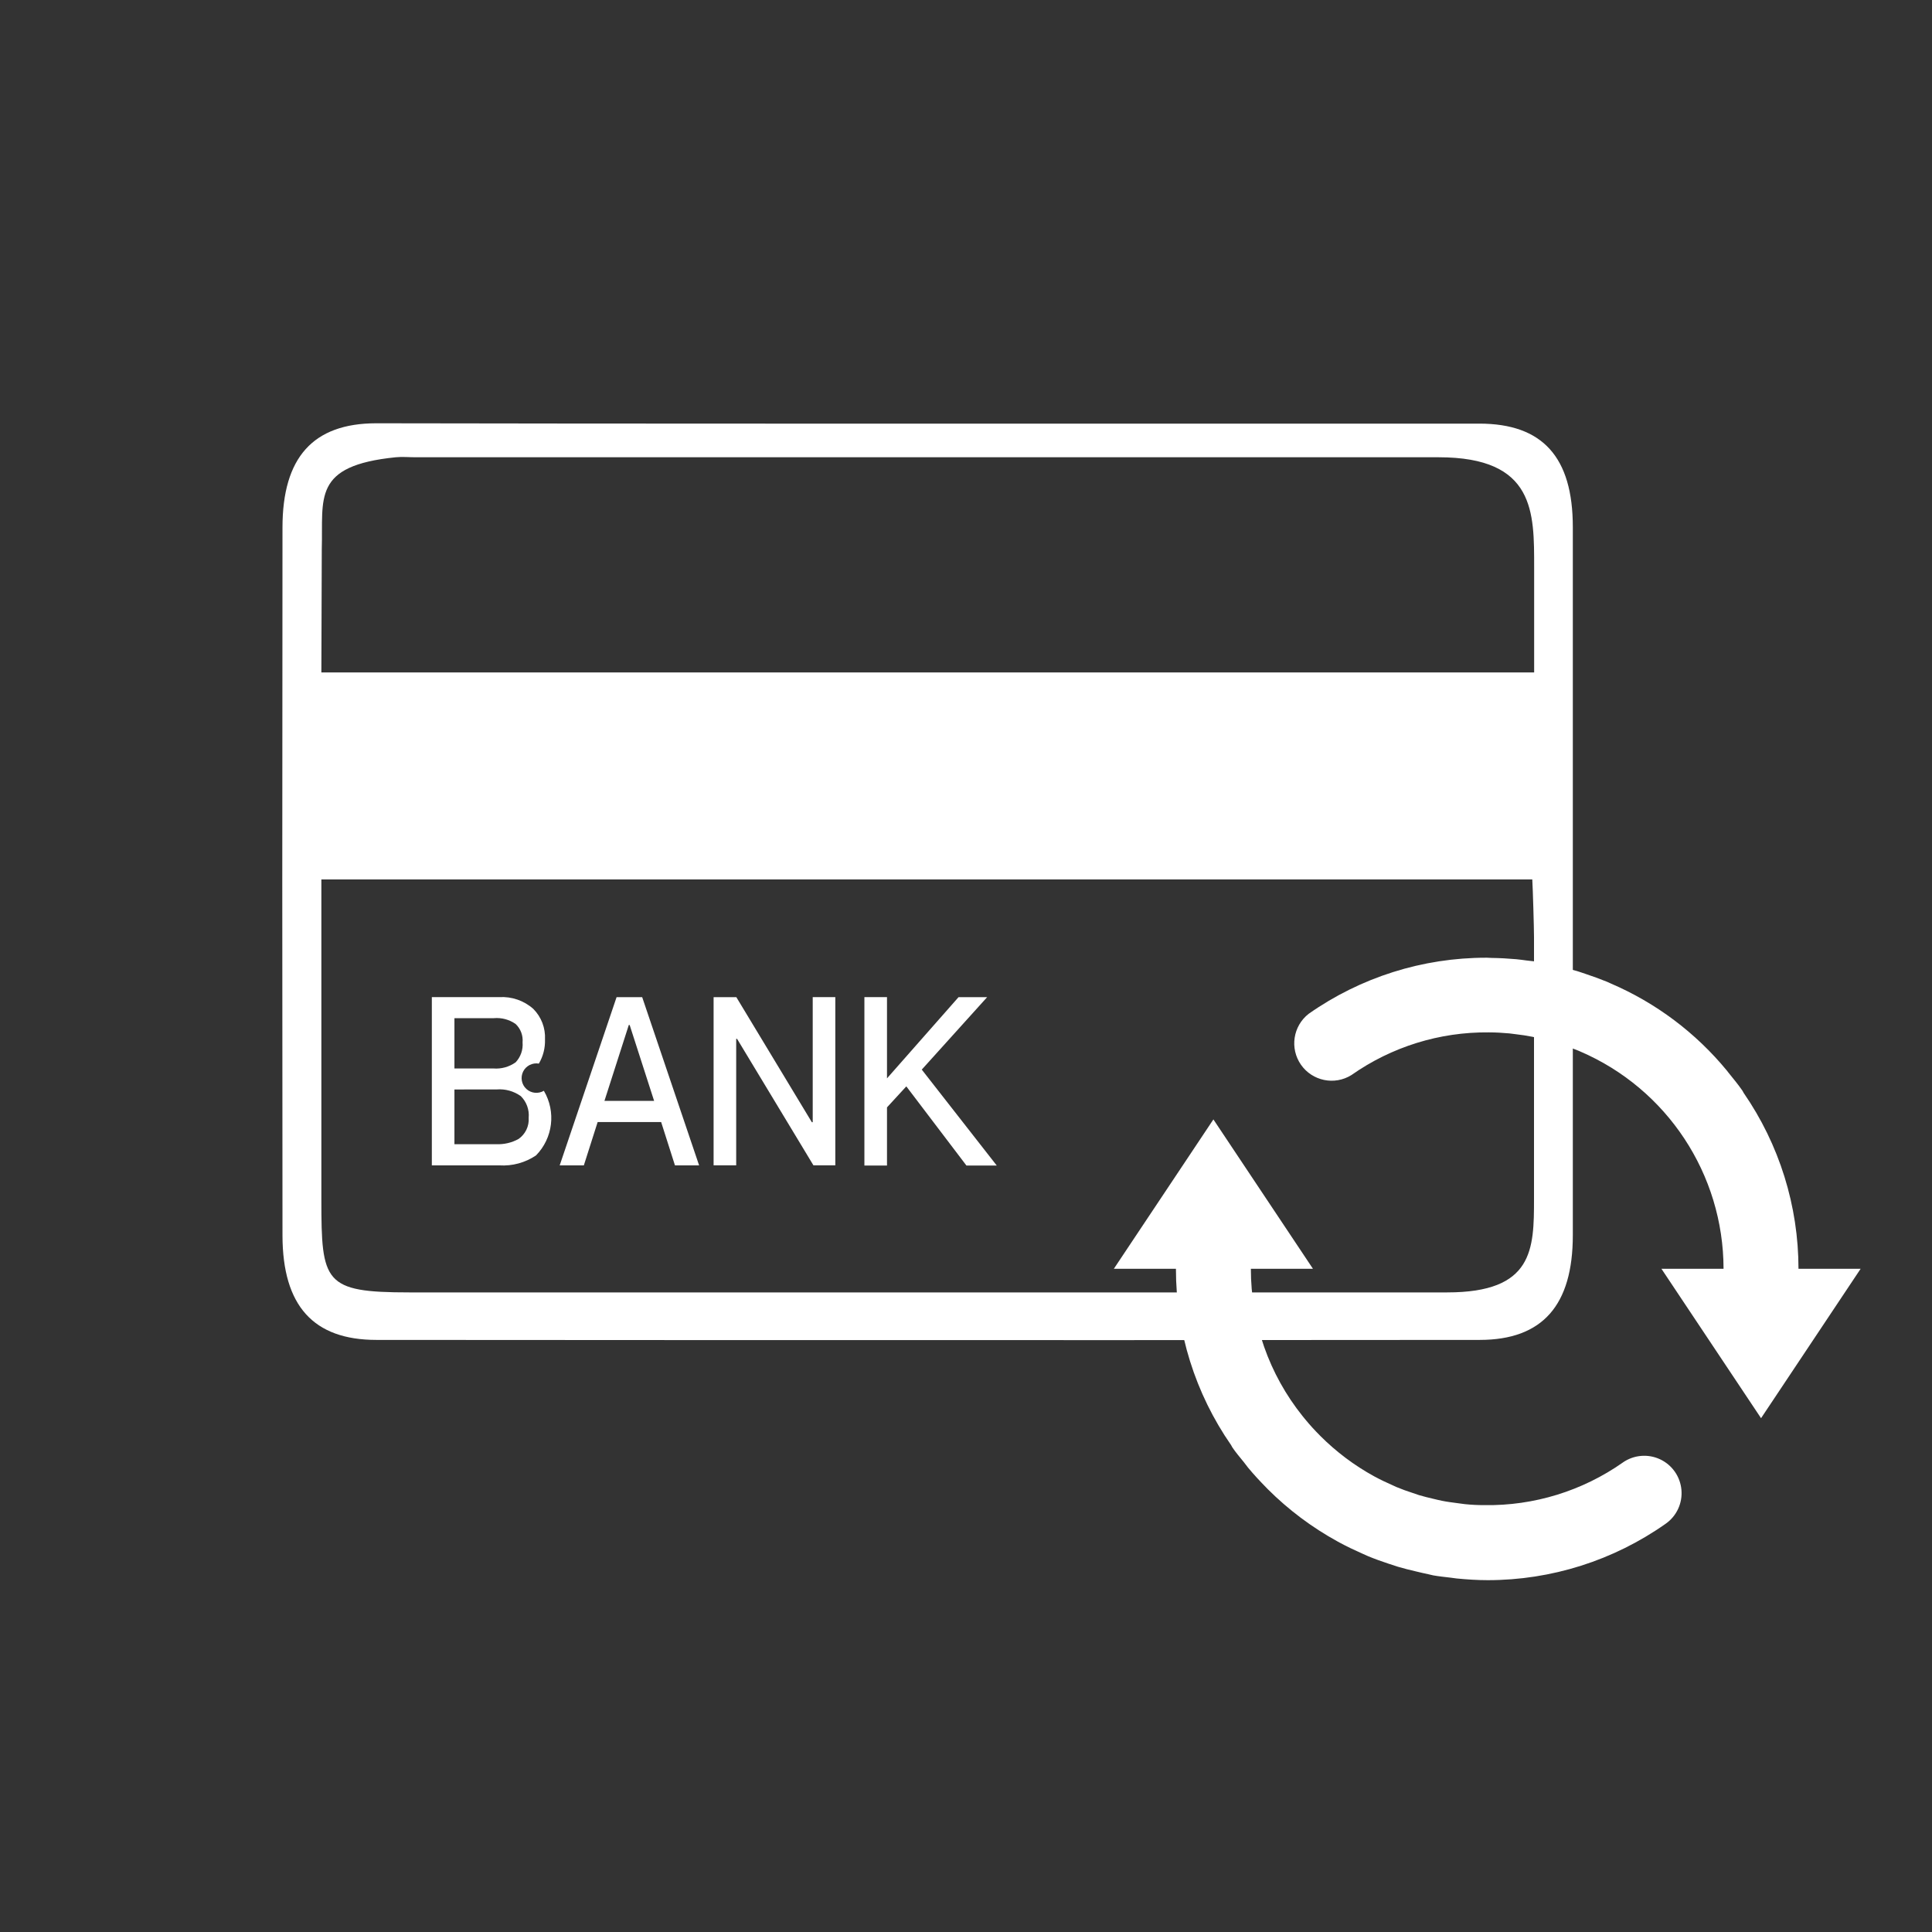 <?xml version="1.0" encoding="UTF-8"?>
<svg width="56px" height="56px" viewBox="0 0 56 56" version="1.1" xmlns="http://www.w3.org/2000/svg" xmlns:xlink="http://www.w3.org/1999/xlink">
    <rect x="0" y="0" width="56" height="56" fill="#333333" stroke="none"/>
    <!-- Generator: Sketch 52.6 (67491) - http://www.bohemiancoding.com/sketch -->
    <title>icon-v0006</title>
    <desc>Created with Sketch.</desc>
    <g id="icon-v0006" stroke="none" stroke-width="1" fill="none" fill-rule="evenodd">
        <rect id="Rectangle" x="0" y="0" width="56" height="56"></rect>
        <g id="ic_bgsfyh变更三方银行-2" transform="translate(7.579, 11.402)" fill="#ffffff" fill-rule="nonzero">
            <path d="M14.672,0.877 C18.429,0.877 31.543,0.877 35.3,0.877 C37.133,0.877 38.01,1.846 38.01,3.877 C38.01,8.327 38.01,11.886 38.01,15.849 C38.01,18.307 38.01,21.11 38.01,24.399 C38.01,26.43 37.133,27.436 35.31,27.436 C32.799,27.436 29.251,27.441 25.088,27.442 C17.553,27.442 8.36,27.442 3.331,27.436 C1.502,27.436 0.613,26.444 0.609,24.412 C0.601,16.673 0.601,11.63 0.609,3.89 C0.609,1.854 1.498,0.871 3.319,0.867 C7.103,0.874 10.887,0.877 14.672,0.877 Z M1.736,14.089 C1.736,17.85 1.736,19.711 1.736,23.37 C1.736,25.776 1.813,26.059 4.285,26.059 L34.369,26.059 C36.869,26.059 36.885,24.812 36.885,23.347 C36.885,19.92 36.885,19.185 36.885,15.758 C36.885,15.508 36.852,14.358 36.835,14.089 L1.736,14.089 Z M1.736,8.089 L36.889,8.089 C36.889,7.036 36.889,6.044 36.889,5.052 C36.889,3.452 36.923,1.852 34.119,1.852 L4.462,1.852 C4.279,1.852 4.074,1.833 3.891,1.852 C1.463,2.098 1.791,3.03 1.748,4.514 L1.736,8.089 Z" id="路径_629"></path>
            <path d="M4.938,17.5 L6.895,17.5 C7.255,17.479 7.608,17.601 7.878,17.84 C8.112,18.074 8.235,18.397 8.218,18.727 C8.226,18.973 8.165,19.215 8.04,19.427 C7.854,19.395 7.668,19.489 7.584,19.658 C7.501,19.828 7.538,20.032 7.677,20.161 C7.816,20.289 8.022,20.311 8.185,20.215 C8.542,20.819 8.449,21.588 7.957,22.089 C7.644,22.299 7.271,22.401 6.895,22.377 L4.938,22.377 L4.938,17.5 Z M5.593,18.114 L5.593,19.568 L6.721,19.568 C6.951,19.587 7.18,19.523 7.368,19.389 C7.513,19.234 7.586,19.025 7.568,18.813 C7.586,18.614 7.513,18.418 7.368,18.28 C7.184,18.15 6.959,18.09 6.734,18.11 L5.594,18.11 L5.593,18.114 Z M5.593,20.177 L5.593,21.763 L6.804,21.763 C7.029,21.773 7.253,21.721 7.451,21.612 C7.65,21.473 7.762,21.24 7.745,20.998 C7.767,20.765 7.683,20.535 7.517,20.37 C7.314,20.225 7.066,20.156 6.817,20.176 L5.593,20.177 Z M10.293,17.501 L11.035,17.501 L12.685,22.377 L11.985,22.377 L11.585,21.122 L9.744,21.122 L9.344,22.377 L8.644,22.377 L10.293,17.501 Z M9.941,20.508 L11.381,20.508 L10.672,18.308 L10.647,18.308 L9.941,20.508 Z M13.105,17.501 L13.764,17.501 L15.953,21.126 L15.978,21.126 L15.978,17.5 L16.633,17.5 L16.633,22.376 L15.999,22.376 L13.785,18.709 L13.76,18.709 L13.76,22.376 L13.105,22.376 L13.105,17.501 Z M20.205,17.501 L21.034,17.501 L19.139,19.601 L21.312,22.381 L20.433,22.381 L18.691,20.087 L18.131,20.696 L18.131,22.381 L17.476,22.381 L17.476,17.5 L18.131,17.5 L18.131,19.855 L20.205,17.501 Z" id="路径_630"></path>
            <g id="变更" transform="translate(24.705, 16.355)">
                <path d="M14.756,14.634 C13.582,15.459 12.177,15.892 10.742,15.87 C10.555,15.87 10.368,15.861 10.182,15.842 C10.107,15.834 10.03,15.822 9.955,15.812 C9.809,15.792 9.664,15.775 9.522,15.746 C9.435,15.73 9.349,15.707 9.263,15.687 C9.125,15.654 8.986,15.622 8.85,15.581 C8.785,15.561 8.721,15.537 8.656,15.515 C8.499,15.465 8.345,15.408 8.192,15.345 C8.158,15.331 8.125,15.315 8.092,15.299 C7.907,15.219 7.725,15.131 7.547,15.035 C6.974,14.721 6.449,14.327 5.987,13.865 C5.979,13.858 5.973,13.85 5.964,13.841 C5.821,13.698 5.684,13.548 5.555,13.391 L5.473,13.291 C4.501,12.08 3.972,10.573 3.973,9.02 L5.773,9.02 L2.887,4.69 L0.001,9.02 L1.801,9.02 C1.8,10.847 2.359,12.631 3.401,14.132 C3.413,14.152 3.421,14.173 3.435,14.194 C3.535,14.344 3.655,14.481 3.767,14.621 C3.809,14.673 3.849,14.729 3.89,14.781 C4.055,14.981 4.229,15.168 4.41,15.352 L4.46,15.404 C5.06,16.004 5.743,16.516 6.487,16.924 C6.507,16.935 6.525,16.946 6.547,16.957 C6.761,17.072 6.979,17.176 7.203,17.275 C7.259,17.298 7.313,17.325 7.369,17.349 C7.559,17.428 7.754,17.498 7.951,17.563 C8.045,17.595 8.137,17.626 8.232,17.655 C8.404,17.707 8.58,17.749 8.758,17.791 C8.876,17.819 8.993,17.848 9.113,17.872 C9.163,17.883 9.213,17.897 9.259,17.906 C9.427,17.936 9.595,17.952 9.759,17.972 L9.939,17.996 C10.239,18.025 10.539,18.045 10.839,18.045 C12.686,18.045 14.487,17.473 15.997,16.409 C16.314,16.187 16.488,15.812 16.453,15.427 C16.419,15.041 16.182,14.703 15.831,14.54 C15.48,14.377 15.069,14.414 14.752,14.636 L14.756,14.634 Z M19.846,9.02 C19.846,7.198 19.291,5.419 18.256,3.92 C18.241,3.897 18.233,3.871 18.216,3.849 C18.092,3.671 17.956,3.507 17.821,3.34 C17.805,3.32 17.791,3.3 17.774,3.279 C16.87,2.179 15.715,1.312 14.406,0.75 C14.369,0.733 14.335,0.716 14.298,0.701 C14.089,0.616 13.877,0.539 13.662,0.468 C13.585,0.443 13.51,0.415 13.43,0.391 C13.243,0.336 13.054,0.287 12.863,0.244 C12.758,0.22 12.653,0.192 12.546,0.172 C12.493,0.161 12.446,0.146 12.392,0.136 C12.249,0.112 12.105,0.101 11.963,0.083 C11.863,0.071 11.768,0.055 11.663,0.046 C11.425,0.025 11.186,0.012 10.947,0.009 C10.905,0.009 10.863,0.003 10.819,0.003 C10.81,0.003 10.804,0.003 10.796,0.003 C8.953,0.002 7.155,0.57 5.647,1.63 C5.193,1.985 5.096,2.633 5.426,3.106 C5.757,3.578 6.399,3.709 6.888,3.404 C8.053,2.585 9.445,2.152 10.869,2.167 C11.069,2.167 11.274,2.179 11.469,2.197 L11.651,2.22 C11.815,2.239 11.977,2.263 12.136,2.295 C12.205,2.308 12.275,2.327 12.344,2.343 C12.501,2.378 12.657,2.416 12.81,2.461 L12.954,2.51 C13.127,2.567 13.298,2.629 13.467,2.698 L13.518,2.72 C16.036,3.802 17.67,6.279 17.674,9.02 L15.874,9.02 L18.761,13.35 L21.647,9.02 L19.847,9.02 L19.846,9.02 Z" id="路径_632"></path>
            </g>
        </g>
    </g>
</svg>